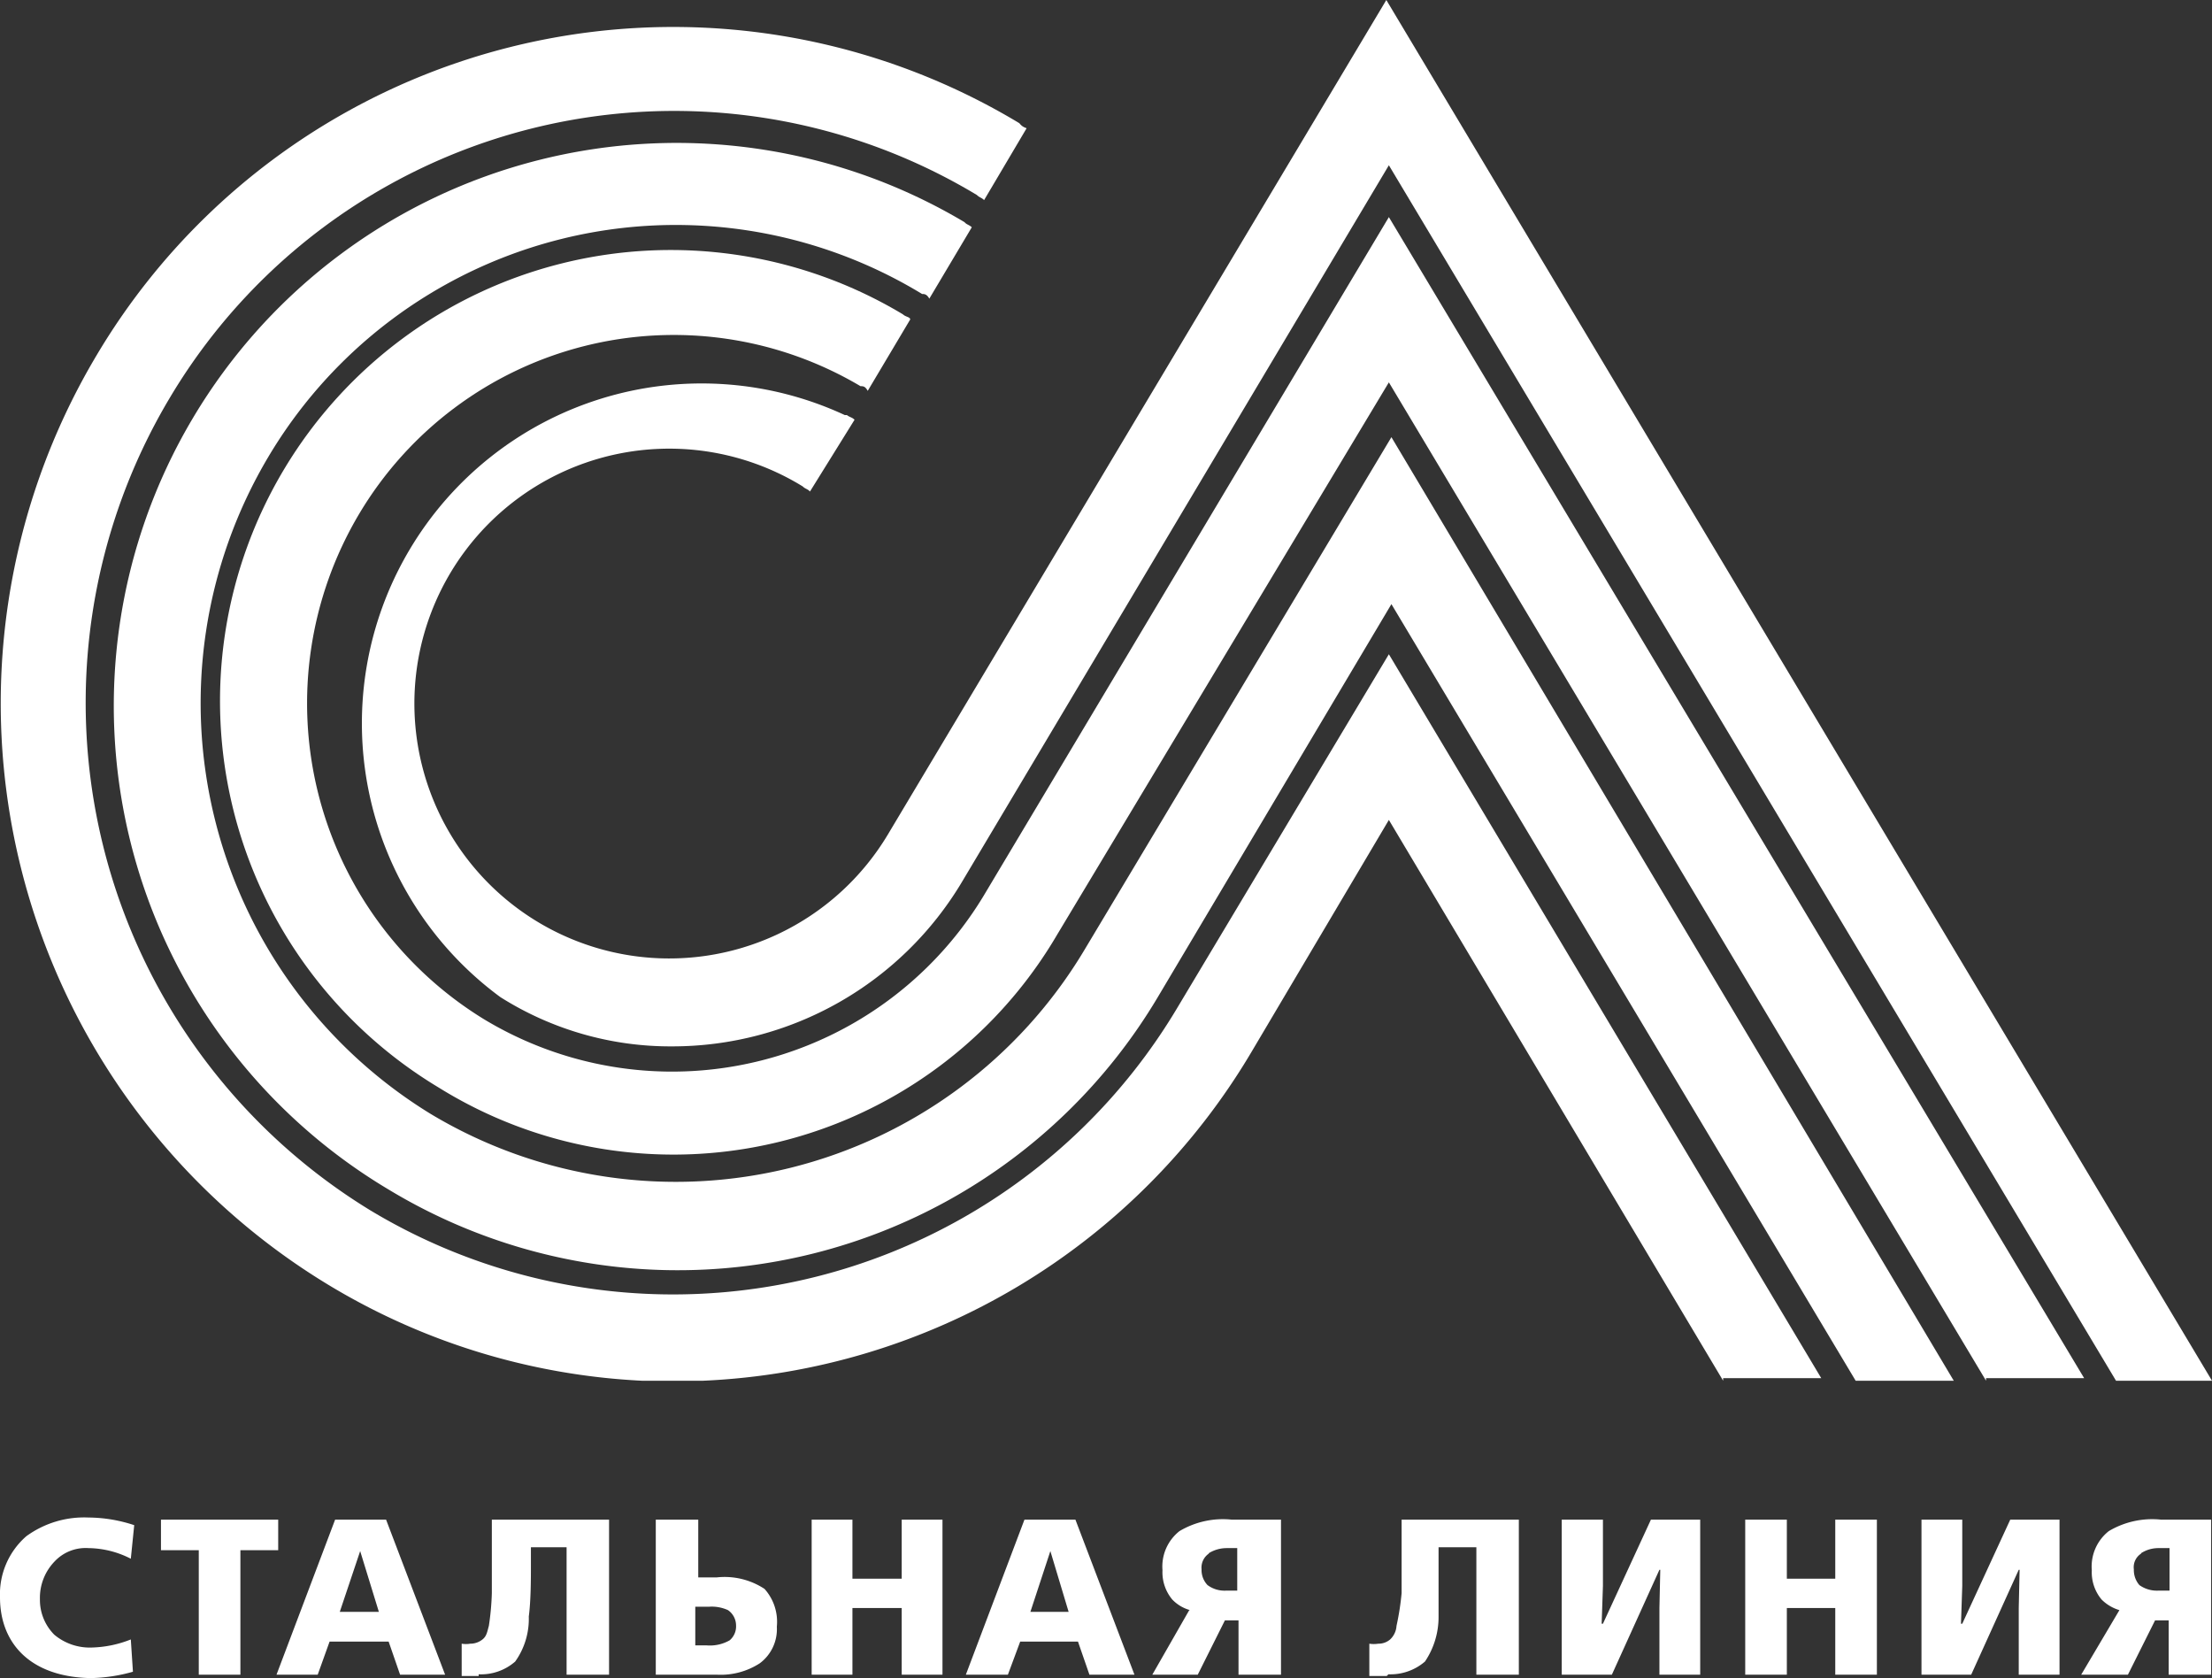 <svg xmlns="http://www.w3.org/2000/svg" viewBox="0 0 52.08 39.5"><rect x="0" y="0" width="52.08" height="39.5" fill="#333333" stroke="none"/><g fill="#fff" fill-rule="evenodd"><path d="M27.72 23.72a13.82 13.82 0 01-19 4.77A14 14 0 014 9.36a13.82 13.82 0 0119-4.77c.06.06.11.06.17.12l1-1.69C24.14 3 24.08 3 24 2.9A15.79 15.79 0 002.27 8.37a16 16 0 005.44 21.86 15.75 15.75 0 007.4 2.27h1.45a15.81 15.81 0 0012.9-7.73l3.24-5.47 7.87 13.2v-.06h2.31L32.7 15.4z"/><path d="M46 32.5L32.76 10.29l-7.24 12.09a11.21 11.21 0 01-15.38 3.84 11.34 11.34 0 01-3.82-15.47 11.16 11.16 0 0115.39-3.83c.05 0 .11 0 .17.11l1-1.68c-.06-.06-.12-.06-.17-.12A13.24 13.24 0 009.15 28a13.15 13.15 0 0018.11-4.53l5.5-9.25L43.69 32.5z"/><path d="M52.08 32.5L32.64 0 20.9 19.65a6 6 0 11-2-8.2c.06.06.12.06.17.12l1.05-1.69c-.06-.06-.12-.06-.18-.11h-.05a8 8 0 00-8.11 13.7 7.49 7.49 0 004.05 1.16 7.94 7.94 0 006.83-3.89L32.7 3.89 49.82 32.5z"/><path d="M46.76 32.5v-.06h2.31L32.7 5.11 23.21 21a8.57 8.57 0 01-11.8 3 8.72 8.72 0 01-2.95-11.91 8.62 8.62 0 0111.8-3c.06 0 .11 0 .17.11l1-1.68c0-.06-.11-.06-.17-.12a10.61 10.61 0 00-10.93 18.2A10.47 10.47 0 0024.89 22L32.7 9l14.06 23.5z"/><path d="M50.41 36.56a.75.75 0 01.42-.12h.25v1h-.25a.71.71 0 01-.46-.13.54.54 0 01-.13-.37.38.38 0 01.17-.37m-.51 1.33l-.9 1.52h1.1l.64-1.28h.32v1.28h1v-3.65h-1.18a2 2 0 00-1.23.27 1.06 1.06 0 00-.4.92 1 1 0 00.23.69 1 1 0 00.42.25M46.41 39.42h-1.17v-3.65h.96v1.56l-.03.89h.03l1.13-2.45h1.16v3.65h-.96v-1.57l.02-.9h-.02l-1.12 2.47zM42.07 39.42h-.98v-3.65h.98v1.39h1.14v-1.39h.98v3.65h-.98v-1.57h-1.14v1.57zM37.95 39.42h-1.18v-3.65h.97v1.56l-.03.89h.03l1.13-2.45h1.16v3.65h-.96v-1.57l.02-.9h-.02l-1.12 2.47zM32.65 39.45h-.41v-.76a.66.66 0 00.21 0 .42.42 0 00.28-.1.48.48 0 00.15-.32 6.29 6.29 0 00.12-.77v-1.73h2.76v3.65h-1v-3h-.89v1.63a1.87 1.87 0 01-.32 1.06 1.24 1.24 0 01-.86.3M28.46 36.56a.8.8 0 01.42-.12h.25v1h-.25a.67.67 0 01-.45-.13.51.51 0 01-.14-.37.4.4 0 01.17-.37M28 37.9l-.87 1.52h1.07l.64-1.28h.32v1.28h1v-3.65H29a2 2 0 00-1.23.27 1.06 1.06 0 00-.4.92 1 1 0 00.23.69.91.91 0 00.42.25M24.73 36.51l.43 1.43h-.9zm-1 2.91l.29-.78h1.36l.27.78h1.06l-1.39-3.65h-1.2l-1.38 3.65zM20.07 39.42h-.96v-3.65h.96v1.39h1.16v-1.39h.96v3.65h-.96v-1.57h-1.16v1.57zM16.37 37.82h.32a.92.92 0 01.45.08.44.44 0 01.19.36.43.43 0 01-.15.35.94.94 0 01-.54.12h-.27zm.52 1.6a1.69 1.69 0 001-.27 1 1 0 00.4-.86 1.16 1.16 0 00-.29-.89 1.71 1.71 0 00-1.13-.27h-.43v-1.36h-1v3.65zM11.27 39.45h-.4v-.76a.6.6 0 00.2 0 .46.46 0 00.29-.1c.1-.08.11-.18.15-.32a6.29 6.29 0 00.07-.77v-1.73h2.76v3.65h-1v-3h-.84v.44c0 .28 0 .82-.05 1.19a1.73 1.73 0 01-.32 1.06 1.22 1.22 0 01-.86.3M8.48 36.51l.44 1.43H8zm-1 2.91l.28-.78h1.39l.27.78h1.06l-1.39-3.65h-1.2l-1.38 3.65zM4.68 36.49h-.89v-.72h2.76v.72h-.89v2.93h-.98v-2.93zM0 37.6a1.81 1.81 0 01.62-1.44 2.31 2.31 0 011.46-.44 3.48 3.48 0 011.08.18l-.08.79a2.24 2.24 0 00-1-.25 1 1 0 00-.8.32 1.23 1.23 0 00-.34.88 1.16 1.16 0 00.34.84 1.3 1.3 0 00.89.3 2.65 2.65 0 00.91-.19l.05.76a3.89 3.89 0 01-1 .15C.69 39.47 0 38.66 0 37.6"/></g></svg>
